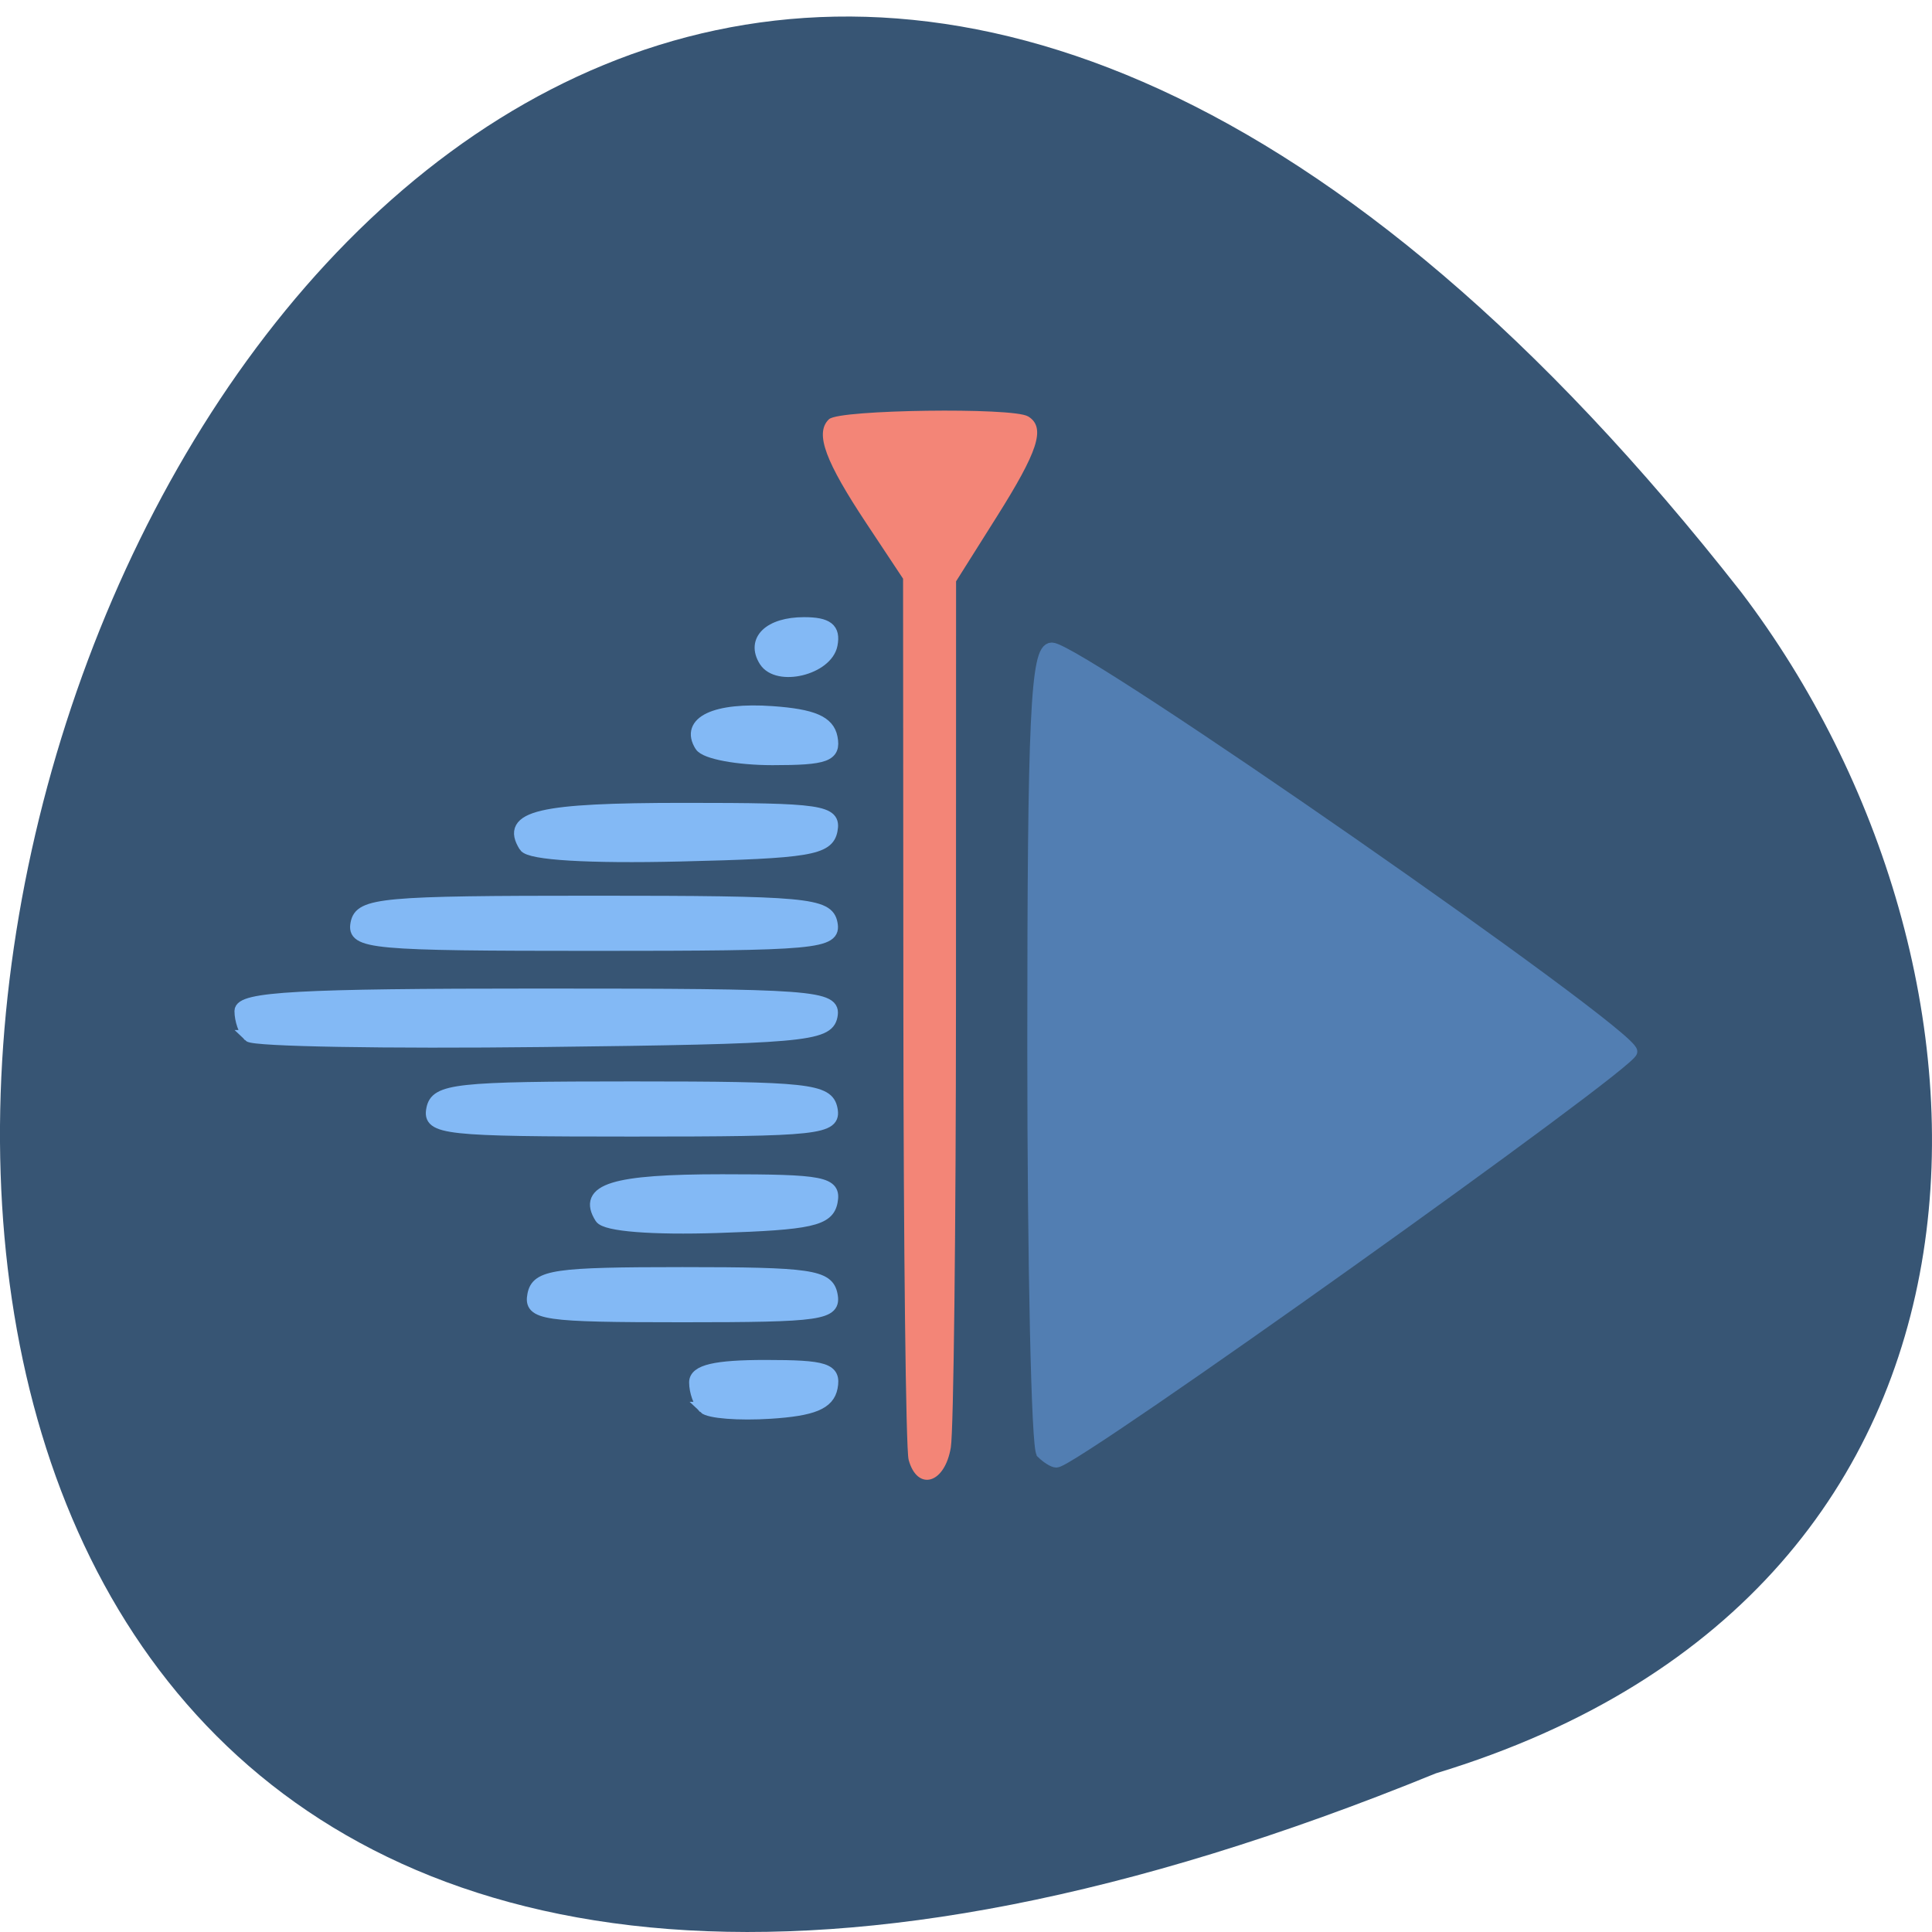<svg xmlns="http://www.w3.org/2000/svg" viewBox="0 0 256 256"><path d="m 190.25 234.98 c -329.42 134.5 -174.65 -431.18 40.478 -156.5 37.47 49.28 40.36 132.03 -40.478 156.5 z" fill="#375574" color="#000"/><g transform="matrix(1.586 0 0 1.567 -62.32 -79.47)"><path d="m 98.12 169.75 c -0.414 -0.41 -0.752 -1.374 -0.752 -2.142 0 -0.996 1.683 -1.396 5.88 -1.396 5.03 0 5.829 0.265 5.529 1.832 -0.261 1.365 -1.569 1.911 -5.128 2.142 -2.628 0.171 -5.116 -0.026 -5.529 -0.436 z m -14.266 -9.557 c 0.314 -1.618 1.771 -1.832 12.459 -1.832 10.689 0 12.145 0.214 12.459 1.832 0.323 1.664 -0.823 1.832 -12.459 1.832 -11.637 0 -12.782 -0.168 -12.459 -1.832 z m 5.626 -6.503 c -1.485 -2.385 1.05 -3.18 10.138 -3.18 8.489 0 9.472 0.197 9.157 1.832 -0.298 1.548 -1.77 1.879 -9.486 2.133 -5.504 0.182 -9.402 -0.13 -9.809 -0.785 z m -14.07 -9.199 c 0.32 -1.651 1.972 -1.832 16.68 -1.832 14.708 0 16.359 0.181 16.68 1.832 0.327 1.684 -1.024 1.832 -16.68 1.832 -15.656 0 -17.01 -0.148 -16.68 -1.832 z m -15.304 -6.175 c -0.397 -0.394 -0.723 -1.345 -0.723 -2.113 0 -1.124 4.848 -1.396 24.87 -1.396 23.12 0 24.845 0.129 24.515 1.832 -0.324 1.67 -2.457 1.857 -24.15 2.113 -13.09 0.154 -24.12 -0.042 -24.515 -0.436 z m 8.973 -9.528 c 0.323 -1.666 2.122 -1.832 19.845 -1.832 17.722 0 19.521 0.166 19.845 1.832 0.329 1.693 -1.174 1.832 -19.845 1.832 -18.67 0 -20.17 -0.139 -19.845 -1.832 z m 14.06 -6.51 c -1.568 -2.518 1.178 -3.173 13.307 -3.173 11.503 0 12.643 0.169 12.322 1.832 -0.309 1.599 -1.917 1.869 -12.655 2.126 -7.632 0.183 -12.556 -0.115 -12.974 -0.785 z m 14.693 -8.499 c -1.251 -2.01 1.225 -3.193 5.971 -2.855 3.398 0.242 4.711 0.813 4.968 2.161 0.296 1.547 -0.472 1.832 -4.94 1.832 -2.91 0 -5.609 -0.512 -5.999 -1.138 z m 5.369 -7.177 c -1.093 -1.755 0.383 -3.2 3.267 -3.2 1.957 0 2.56 0.48 2.301 1.832 -0.396 2.061 -4.508 3.071 -5.568 1.368 z" fill="#83b9f5" stroke="#83b9f5"/><path d="m 126.37 173.57 c -0.412 -0.407 -0.749 -15.878 -0.749 -34.381 0 -27.828 0.267 -33.641 1.546 -33.641 2.215 0 48.42 32.527 48.42 34.09 0 1.054 -46.584 34.675 -48.04 34.675 -0.235 0 -0.764 -0.333 -1.176 -0.739 z" fill="#527eb2" stroke="#527eb2"/><path d="m 123.91 204.31 c -0.36 -1.342 -0.671 -28.8 -0.692 -61.02 l -0.038 -58.58 l -4.897 -7.561 c -5.409 -8.35 -6.765 -12.08 -5.03 -13.818 1.255 -1.255 24.2 -1.576 26.16 -0.367 2.176 1.345 1.178 4.46 -4.258 13.293 l -5.424 8.813 l -0.012 56.769 c -0.007 31.22 -0.315 58.6 -0.684 60.836 -0.772 4.672 -4.04 5.707 -5.129 1.627 z" transform="matrix(0.63 0 0 0.623 37.29 46.832)" fill="#f38577" stroke="#f38577" stroke-width="0.477"/></g></svg>